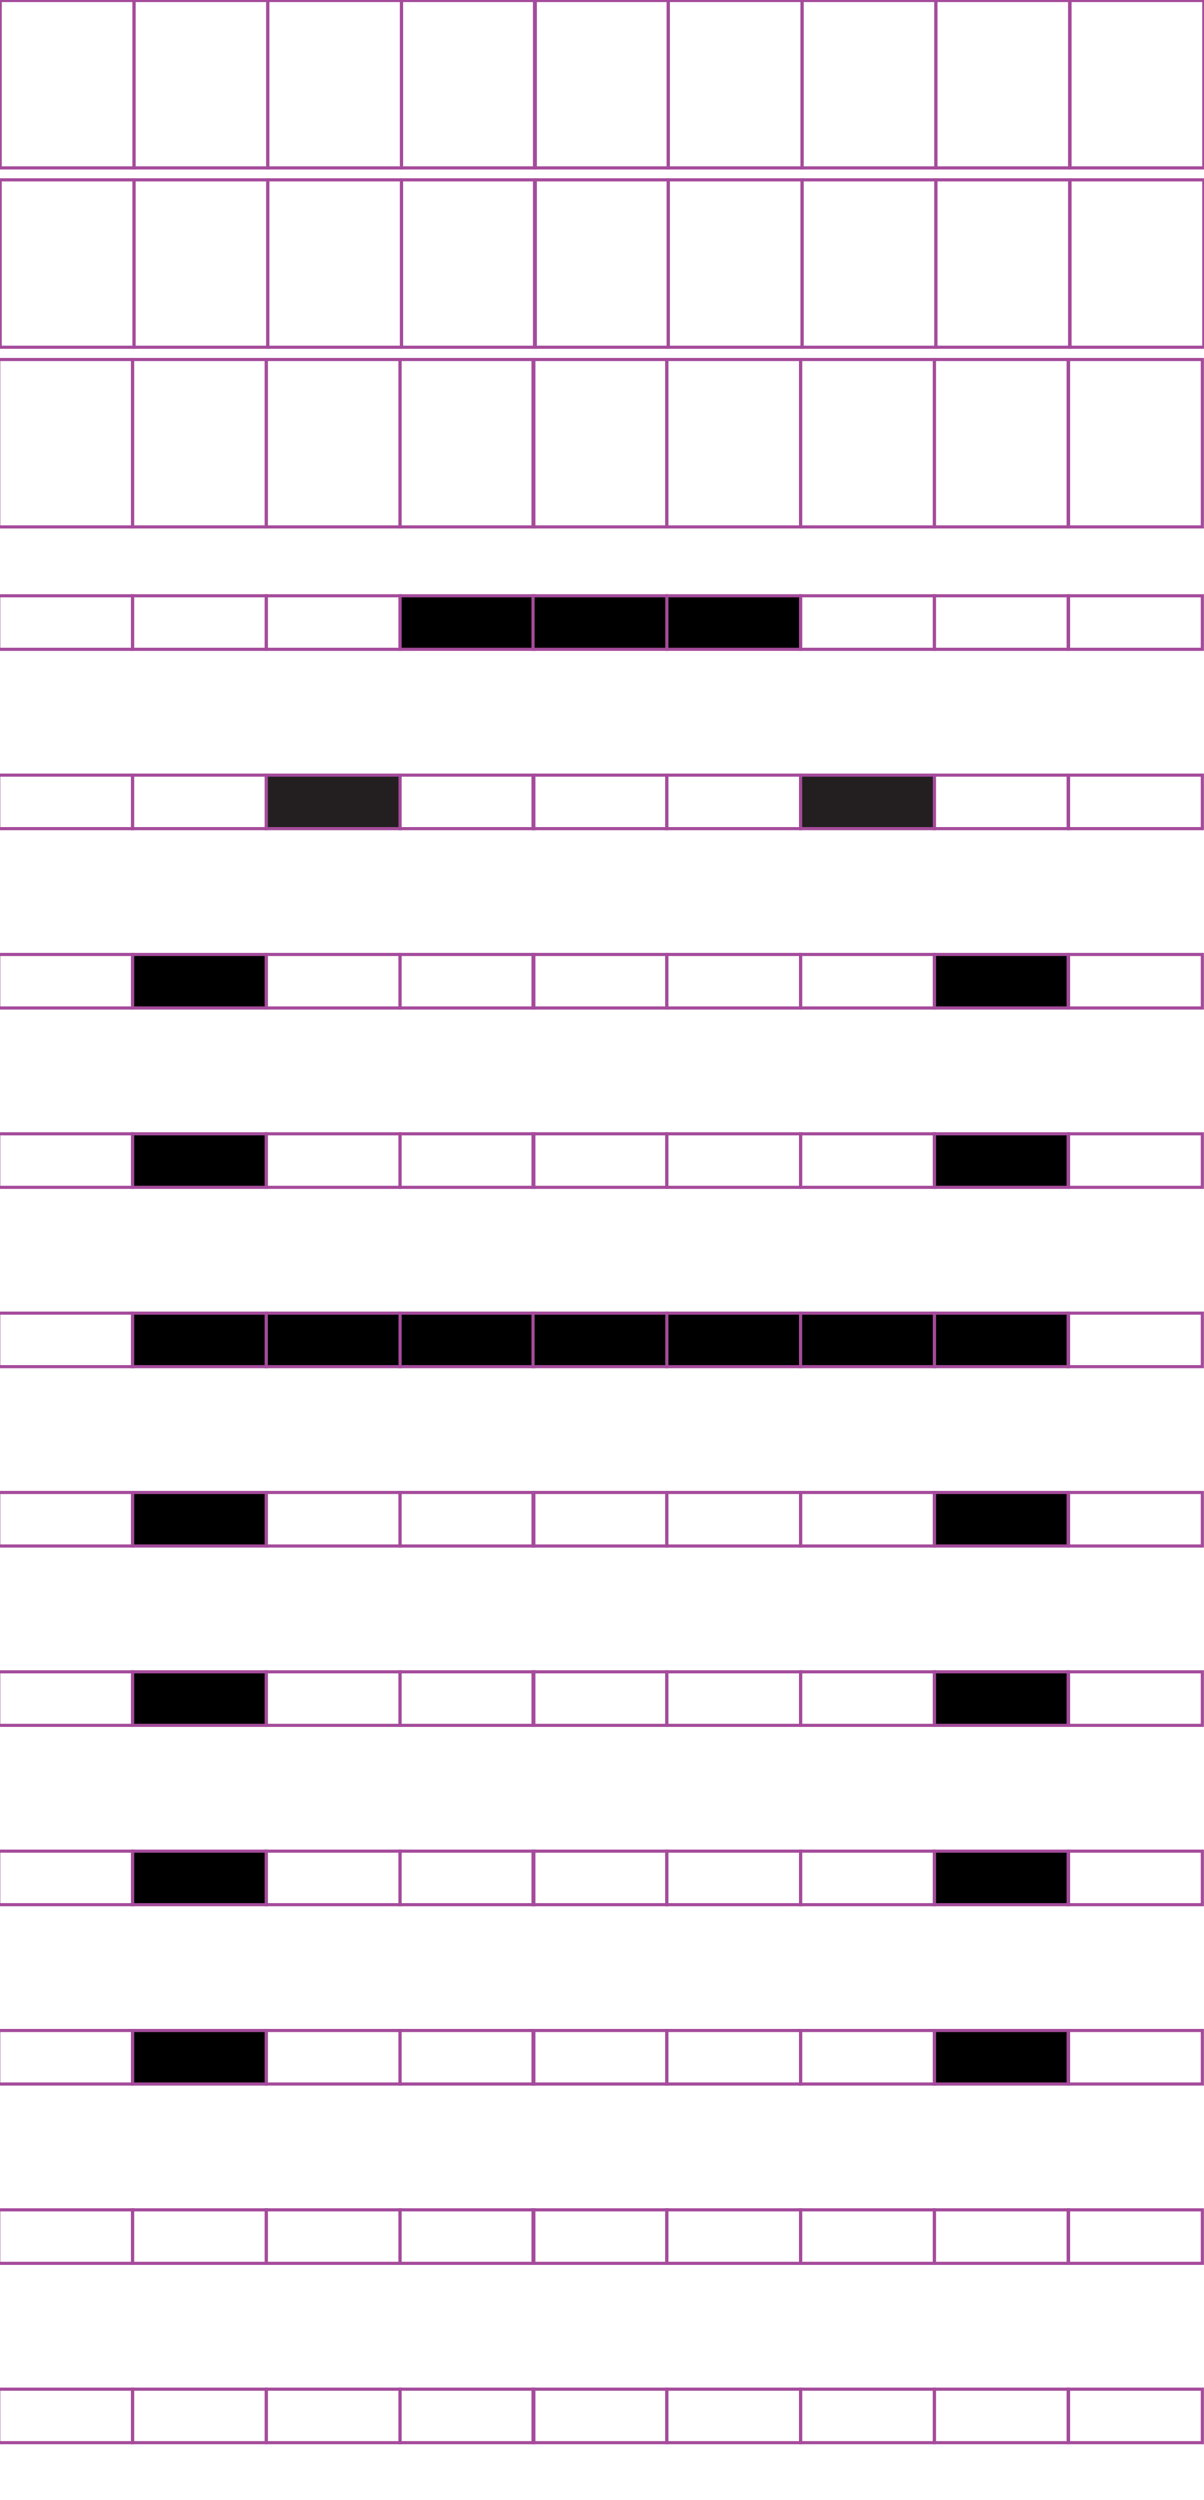 <?xml version="1.0" encoding="utf-8"?>
<!-- Generator: Adobe Illustrator 15.0.2, SVG Export Plug-In . SVG Version: 6.00 Build 0)  -->
<!DOCTYPE svg PUBLIC "-//W3C//DTD SVG 1.1//EN" "http://www.w3.org/Graphics/SVG/1.1/DTD/svg11.dtd">
<svg version="1.1" id="Layer_1" xmlns="http://www.w3.org/2000/svg" xmlns:xlink="http://www.w3.org/1999/xlink" x="0px" y="0px"
	 width="382.68px" height="794.488px" viewBox="0 0 382.68 794.488" enable-background="new 0 0 382.68 794.488"
	 xml:space="preserve">
<rect x="42.121" y="114.248" fill="none" stroke="#A54B9B" stroke-miterlimit="10" width="42.52" height="53.191"/>
<rect x="-0.398" y="114.248" fill="none" stroke="#A54B9B" stroke-miterlimit="10" width="42.521" height="53.191"/>
<rect x="127.162" y="114.248" fill="none" stroke="#A54B9B" stroke-miterlimit="10" width="42.52" height="53.191"/>
<rect x="84.643" y="114.248" fill="none" stroke="#A54B9B" stroke-miterlimit="10" width="42.521" height="53.191"/>
<rect x="211.939" y="114.248" fill="none" stroke="#A54B9B" stroke-miterlimit="10" width="42.521" height="53.191"/>
<rect x="169.42" y="114.248" fill="none" stroke="#A54B9B" stroke-miterlimit="10" width="42.52" height="53.191"/>
<rect x="296.98" y="114.248" fill="none" stroke="#A54B9B" stroke-miterlimit="10" width="42.521" height="53.191"/>
<rect x="254.46" y="114.248" fill="none" stroke="#A54B9B" stroke-miterlimit="10" width="42.521" height="53.191"/>
<rect x="339.632" y="114.248" fill="none" stroke="#A54B9B" stroke-miterlimit="10" width="42.521" height="53.191"/>
<rect x="42.121" y="189.328" fill="none" stroke="#A54B9B" stroke-miterlimit="10" width="42.52" height="17.01"/>
<rect x="-0.398" y="189.328" fill="none" stroke="#A54B9B" stroke-miterlimit="10" width="42.521" height="17.01"/>
<rect x="127.162" y="189.328" stroke="#A54B9B" stroke-miterlimit="10" width="42.52" height="17.01"/>
<rect x="84.643" y="189.328" fill="none" stroke="#A54B9B" stroke-miterlimit="10" width="42.521" height="17.01"/>
<rect x="211.939" y="189.328" stroke="#A54B9B" stroke-miterlimit="10" width="42.521" height="17.01"/>
<rect x="169.42" y="189.328" stroke="#A54B9B" stroke-miterlimit="10" width="42.52" height="17.01"/>
<rect x="296.98" y="189.328" fill="none" stroke="#A54B9B" stroke-miterlimit="10" width="42.521" height="17.01"/>
<rect x="254.46" y="189.328" fill="none" stroke="#A54B9B" stroke-miterlimit="10" width="42.521" height="17.01"/>
<rect x="339.632" y="189.328" fill="none" stroke="#A54B9B" stroke-miterlimit="10" width="42.521" height="17.01"/>
<rect x="42.121" y="246.319" fill="none" stroke="#A54B9B" stroke-miterlimit="10" width="42.52" height="17.008"/>
<rect x="-0.398" y="246.319" fill="none" stroke="#A54B9B" stroke-miterlimit="10" width="42.521" height="17.008"/>
<rect x="127.162" y="246.319" fill="none" stroke="#A54B9B" stroke-miterlimit="10" width="42.52" height="17.008"/>
<rect x="84.643" y="246.319" fill="#231F20" stroke="#A54B9B" stroke-miterlimit="10" width="42.521" height="17.008"/>
<rect x="211.939" y="246.319" fill="none" stroke="#A54B9B" stroke-miterlimit="10" width="42.521" height="17.008"/>
<rect x="169.42" y="246.319" fill="none" stroke="#A54B9B" stroke-miterlimit="10" width="42.52" height="17.008"/>
<rect x="296.98" y="246.319" fill="none" stroke="#A54B9B" stroke-miterlimit="10" width="42.521" height="17.008"/>
<rect x="254.46" y="246.319" fill="#231F20" stroke="#A54B9B" stroke-miterlimit="10" width="42.521" height="17.008"/>
<rect x="339.632" y="246.319" fill="none" stroke="#A54B9B" stroke-miterlimit="10" width="42.521" height="17.008"/>
<rect x="42.121" y="303.307" stroke="#A54B9B" stroke-miterlimit="10" width="42.52" height="17.009"/>
<rect x="-0.398" y="303.307" fill="none" stroke="#A54B9B" stroke-miterlimit="10" width="42.521" height="17.009"/>
<rect x="127.162" y="303.307" fill="none" stroke="#A54B9B" stroke-miterlimit="10" width="42.52" height="17.009"/>
<rect x="84.643" y="303.307" fill="none" stroke="#A54B9B" stroke-miterlimit="10" width="42.521" height="17.009"/>
<rect x="211.939" y="303.307" fill="none" stroke="#A54B9B" stroke-miterlimit="10" width="42.521" height="17.009"/>
<rect x="169.42" y="303.307" fill="none" stroke="#A54B9B" stroke-miterlimit="10" width="42.52" height="17.009"/>
<rect x="296.98" y="303.307" stroke="#A54B9B" stroke-miterlimit="10" width="42.521" height="17.009"/>
<rect x="254.46" y="303.307" fill="none" stroke="#A54B9B" stroke-miterlimit="10" width="42.521" height="17.009"/>
<rect x="339.632" y="303.307" fill="none" stroke="#A54B9B" stroke-miterlimit="10" width="42.521" height="17.009"/>
<rect x="42.121" y="360.299" stroke="#A54B9B" stroke-miterlimit="10" width="42.52" height="17.008"/>
<rect x="-0.398" y="360.299" fill="none" stroke="#A54B9B" stroke-miterlimit="10" width="42.521" height="17.008"/>
<rect x="127.162" y="360.299" fill="none" stroke="#A54B9B" stroke-miterlimit="10" width="42.52" height="17.008"/>
<rect x="84.643" y="360.299" fill="none" stroke="#A54B9B" stroke-miterlimit="10" width="42.521" height="17.008"/>
<rect x="211.939" y="360.299" fill="none" stroke="#A54B9B" stroke-miterlimit="10" width="42.521" height="17.008"/>
<rect x="169.42" y="360.299" fill="none" stroke="#A54B9B" stroke-miterlimit="10" width="42.52" height="17.008"/>
<rect x="296.98" y="360.299" stroke="#A54B9B" stroke-miterlimit="10" width="42.521" height="17.008"/>
<rect x="254.46" y="360.299" fill="none" stroke="#A54B9B" stroke-miterlimit="10" width="42.521" height="17.008"/>
<rect x="339.632" y="360.299" fill="none" stroke="#A54B9B" stroke-miterlimit="10" width="42.521" height="17.008"/>
<rect x="42.121" y="417.287" stroke="#A54B9B" stroke-miterlimit="10" width="42.52" height="17.009"/>
<rect x="-0.398" y="417.287" fill="none" stroke="#A54B9B" stroke-miterlimit="10" width="42.521" height="17.009"/>
<rect x="127.162" y="417.287" stroke="#A54B9B" stroke-miterlimit="10" width="42.52" height="17.009"/>
<rect x="84.643" y="417.287" stroke="#A54B9B" stroke-miterlimit="10" width="42.521" height="17.009"/>
<rect x="211.939" y="417.287" stroke="#A54B9B" stroke-miterlimit="10" width="42.521" height="17.009"/>
<rect x="169.42" y="417.287" stroke="#A54B9B" stroke-miterlimit="10" width="42.52" height="17.009"/>
<rect x="296.98" y="417.287" stroke="#A54B9B" stroke-miterlimit="10" width="42.521" height="17.009"/>
<rect x="254.46" y="417.287" stroke="#A54B9B" stroke-miterlimit="10" width="42.521" height="17.009"/>
<rect x="339.632" y="417.287" fill="none" stroke="#A54B9B" stroke-miterlimit="10" width="42.521" height="17.009"/>
<rect x="42.121" y="474.277" stroke="#A54B9B" stroke-miterlimit="10" width="42.52" height="17.009"/>
<rect x="-0.398" y="474.277" fill="none" stroke="#A54B9B" stroke-miterlimit="10" width="42.521" height="17.009"/>
<rect x="127.162" y="474.277" fill="none" stroke="#A54B9B" stroke-miterlimit="10" width="42.52" height="17.009"/>
<rect x="84.643" y="474.277" fill="none" stroke="#A54B9B" stroke-miterlimit="10" width="42.521" height="17.009"/>
<rect x="211.939" y="474.277" fill="none" stroke="#A54B9B" stroke-miterlimit="10" width="42.521" height="17.009"/>
<rect x="169.42" y="474.277" fill="none" stroke="#A54B9B" stroke-miterlimit="10" width="42.52" height="17.009"/>
<rect x="296.98" y="474.277" stroke="#A54B9B" stroke-miterlimit="10" width="42.521" height="17.009"/>
<rect x="254.46" y="474.277" fill="none" stroke="#A54B9B" stroke-miterlimit="10" width="42.521" height="17.009"/>
<rect x="339.632" y="474.277" fill="none" stroke="#A54B9B" stroke-miterlimit="10" width="42.521" height="17.009"/>
<rect x="42.121" y="531.265" stroke="#A54B9B" stroke-miterlimit="10" width="42.52" height="17.01"/>
<rect x="-0.398" y="531.265" fill="none" stroke="#A54B9B" stroke-miterlimit="10" width="42.521" height="17.01"/>
<rect x="127.162" y="531.265" fill="none" stroke="#A54B9B" stroke-miterlimit="10" width="42.52" height="17.01"/>
<rect x="84.643" y="531.265" fill="none" stroke="#A54B9B" stroke-miterlimit="10" width="42.521" height="17.01"/>
<rect x="211.939" y="531.265" fill="none" stroke="#A54B9B" stroke-miterlimit="10" width="42.521" height="17.01"/>
<rect x="169.42" y="531.265" fill="none" stroke="#A54B9B" stroke-miterlimit="10" width="42.52" height="17.01"/>
<rect x="296.98" y="531.265" stroke="#A54B9B" stroke-miterlimit="10" width="42.521" height="17.01"/>
<rect x="254.46" y="531.265" fill="none" stroke="#A54B9B" stroke-miterlimit="10" width="42.521" height="17.01"/>
<rect x="339.632" y="531.265" fill="none" stroke="#A54B9B" stroke-miterlimit="10" width="42.521" height="17.01"/>
<rect x="42.121" y="588.255" stroke="#A54B9B" stroke-miterlimit="10" width="42.52" height="17.011"/>
<rect x="-0.398" y="588.255" fill="none" stroke="#A54B9B" stroke-miterlimit="10" width="42.521" height="17.011"/>
<rect x="127.162" y="588.255" fill="none" stroke="#A54B9B" stroke-miterlimit="10" width="42.52" height="17.011"/>
<rect x="84.643" y="588.255" fill="none" stroke="#A54B9B" stroke-miterlimit="10" width="42.521" height="17.011"/>
<rect x="211.939" y="588.255" fill="none" stroke="#A54B9B" stroke-miterlimit="10" width="42.521" height="17.011"/>
<rect x="169.42" y="588.255" fill="none" stroke="#A54B9B" stroke-miterlimit="10" width="42.52" height="17.011"/>
<rect x="296.98" y="588.255" stroke="#A54B9B" stroke-miterlimit="10" width="42.521" height="17.011"/>
<rect x="254.46" y="588.255" fill="none" stroke="#A54B9B" stroke-miterlimit="10" width="42.521" height="17.011"/>
<rect x="339.632" y="588.255" fill="none" stroke="#A54B9B" stroke-miterlimit="10" width="42.521" height="17.011"/>
<rect x="42.121" y="645.247" stroke="#A54B9B" stroke-miterlimit="10" width="42.52" height="17.009"/>
<rect x="-0.398" y="645.247" fill="none" stroke="#A54B9B" stroke-miterlimit="10" width="42.521" height="17.009"/>
<rect x="127.162" y="645.247" fill="none" stroke="#A54B9B" stroke-miterlimit="10" width="42.52" height="17.009"/>
<rect x="84.643" y="645.247" fill="none" stroke="#A54B9B" stroke-miterlimit="10" width="42.521" height="17.009"/>
<rect x="211.939" y="645.247" fill="none" stroke="#A54B9B" stroke-miterlimit="10" width="42.521" height="17.009"/>
<rect x="169.42" y="645.247" fill="none" stroke="#A54B9B" stroke-miterlimit="10" width="42.52" height="17.009"/>
<rect x="296.98" y="645.247" stroke="#A54B9B" stroke-miterlimit="10" width="42.521" height="17.009"/>
<rect x="254.46" y="645.247" fill="none" stroke="#A54B9B" stroke-miterlimit="10" width="42.521" height="17.009"/>
<rect x="339.632" y="645.247" fill="none" stroke="#A54B9B" stroke-miterlimit="10" width="42.521" height="17.009"/>
<g>
	<rect x="42.121" y="702.237" fill="none" stroke="#A54B9B" stroke-miterlimit="10" width="42.52" height="17"/>
	<rect x="-0.398" y="702.237" fill="none" stroke="#A54B9B" stroke-miterlimit="10" width="42.521" height="17"/>
	<rect x="127.162" y="702.237" fill="none" stroke="#A54B9B" stroke-miterlimit="10" width="42.52" height="17"/>
	<rect x="84.643" y="702.237" fill="none" stroke="#A54B9B" stroke-miterlimit="10" width="42.521" height="17"/>
	<rect x="211.939" y="702.237" fill="none" stroke="#A54B9B" stroke-miterlimit="10" width="42.521" height="17"/>
	<rect x="169.42" y="702.237" fill="none" stroke="#A54B9B" stroke-miterlimit="10" width="42.52" height="17"/>
	<rect x="296.98" y="702.237" fill="none" stroke="#A54B9B" stroke-miterlimit="10" width="42.521" height="17"/>
	<rect x="254.46" y="702.237" fill="none" stroke="#A54B9B" stroke-miterlimit="10" width="42.521" height="17"/>
	<rect x="339.632" y="702.237" fill="none" stroke="#A54B9B" stroke-miterlimit="10" width="42.521" height="17"/>
</g>
<g>
	<rect x="42.121" y="759.227" fill="none" stroke="#A54B9B" stroke-miterlimit="10" width="42.52" height="17"/>
	<rect x="-0.398" y="759.227" fill="none" stroke="#A54B9B" stroke-miterlimit="10" width="42.521" height="17"/>
	<rect x="127.162" y="759.227" fill="none" stroke="#A54B9B" stroke-miterlimit="10" width="42.52" height="17"/>
	<rect x="84.643" y="759.227" fill="none" stroke="#A54B9B" stroke-miterlimit="10" width="42.521" height="17"/>
	<rect x="211.939" y="759.227" fill="none" stroke="#A54B9B" stroke-miterlimit="10" width="42.521" height="17"/>
	<rect x="169.42" y="759.227" fill="none" stroke="#A54B9B" stroke-miterlimit="10" width="42.52" height="17"/>
	<rect x="296.98" y="759.227" fill="none" stroke="#A54B9B" stroke-miterlimit="10" width="42.521" height="17"/>
	<rect x="254.46" y="759.227" fill="none" stroke="#A54B9B" stroke-miterlimit="10" width="42.521" height="17"/>
	<rect x="339.632" y="759.227" fill="none" stroke="#A54B9B" stroke-miterlimit="10" width="42.521" height="17"/>
</g>
<rect x="42.584" y="0.165" fill="none" stroke="#A54B9B" stroke-miterlimit="10" width="42.52" height="53.189"/>
<rect x="0.065" y="0.165" fill="none" stroke="#A54B9B" stroke-miterlimit="10" width="42.521" height="53.189"/>
<rect x="127.625" y="0.165" fill="none" stroke="#A54B9B" stroke-miterlimit="10" width="42.52" height="53.189"/>
<rect x="85.106" y="0.165" fill="none" stroke="#A54B9B" stroke-miterlimit="10" width="42.521" height="53.189"/>
<rect x="212.402" y="0.165" fill="none" stroke="#A54B9B" stroke-miterlimit="10" width="42.521" height="53.189"/>
<rect x="169.883" y="0.165" fill="none" stroke="#A54B9B" stroke-miterlimit="10" width="42.52" height="53.189"/>
<rect x="297.443" y="0.165" fill="none" stroke="#A54B9B" stroke-miterlimit="10" width="42.521" height="53.189"/>
<rect x="254.923" y="0.165" fill="none" stroke="#A54B9B" stroke-miterlimit="10" width="42.521" height="53.189"/>
<rect x="340.095" y="0.165" fill="none" stroke="#A54B9B" stroke-miterlimit="10" width="42.521" height="53.189"/>
<rect x="42.584" y="57.154" fill="none" stroke="#A54B9B" stroke-miterlimit="10" width="42.52" height="53.189"/>
<rect x="0.065" y="57.154" fill="none" stroke="#A54B9B" stroke-miterlimit="10" width="42.521" height="53.189"/>
<rect x="127.625" y="57.154" fill="none" stroke="#A54B9B" stroke-miterlimit="10" width="42.52" height="53.189"/>
<rect x="85.106" y="57.154" fill="none" stroke="#A54B9B" stroke-miterlimit="10" width="42.521" height="53.189"/>
<rect x="212.402" y="57.154" fill="none" stroke="#A54B9B" stroke-miterlimit="10" width="42.521" height="53.189"/>
<rect x="169.883" y="57.154" fill="none" stroke="#A54B9B" stroke-miterlimit="10" width="42.52" height="53.189"/>
<rect x="297.443" y="57.154" fill="none" stroke="#A54B9B" stroke-miterlimit="10" width="42.521" height="53.189"/>
<rect x="254.923" y="57.154" fill="none" stroke="#A54B9B" stroke-miterlimit="10" width="42.521" height="53.189"/>
<rect x="340.095" y="57.154" fill="none" stroke="#A54B9B" stroke-miterlimit="10" width="42.521" height="53.189"/>
</svg>
